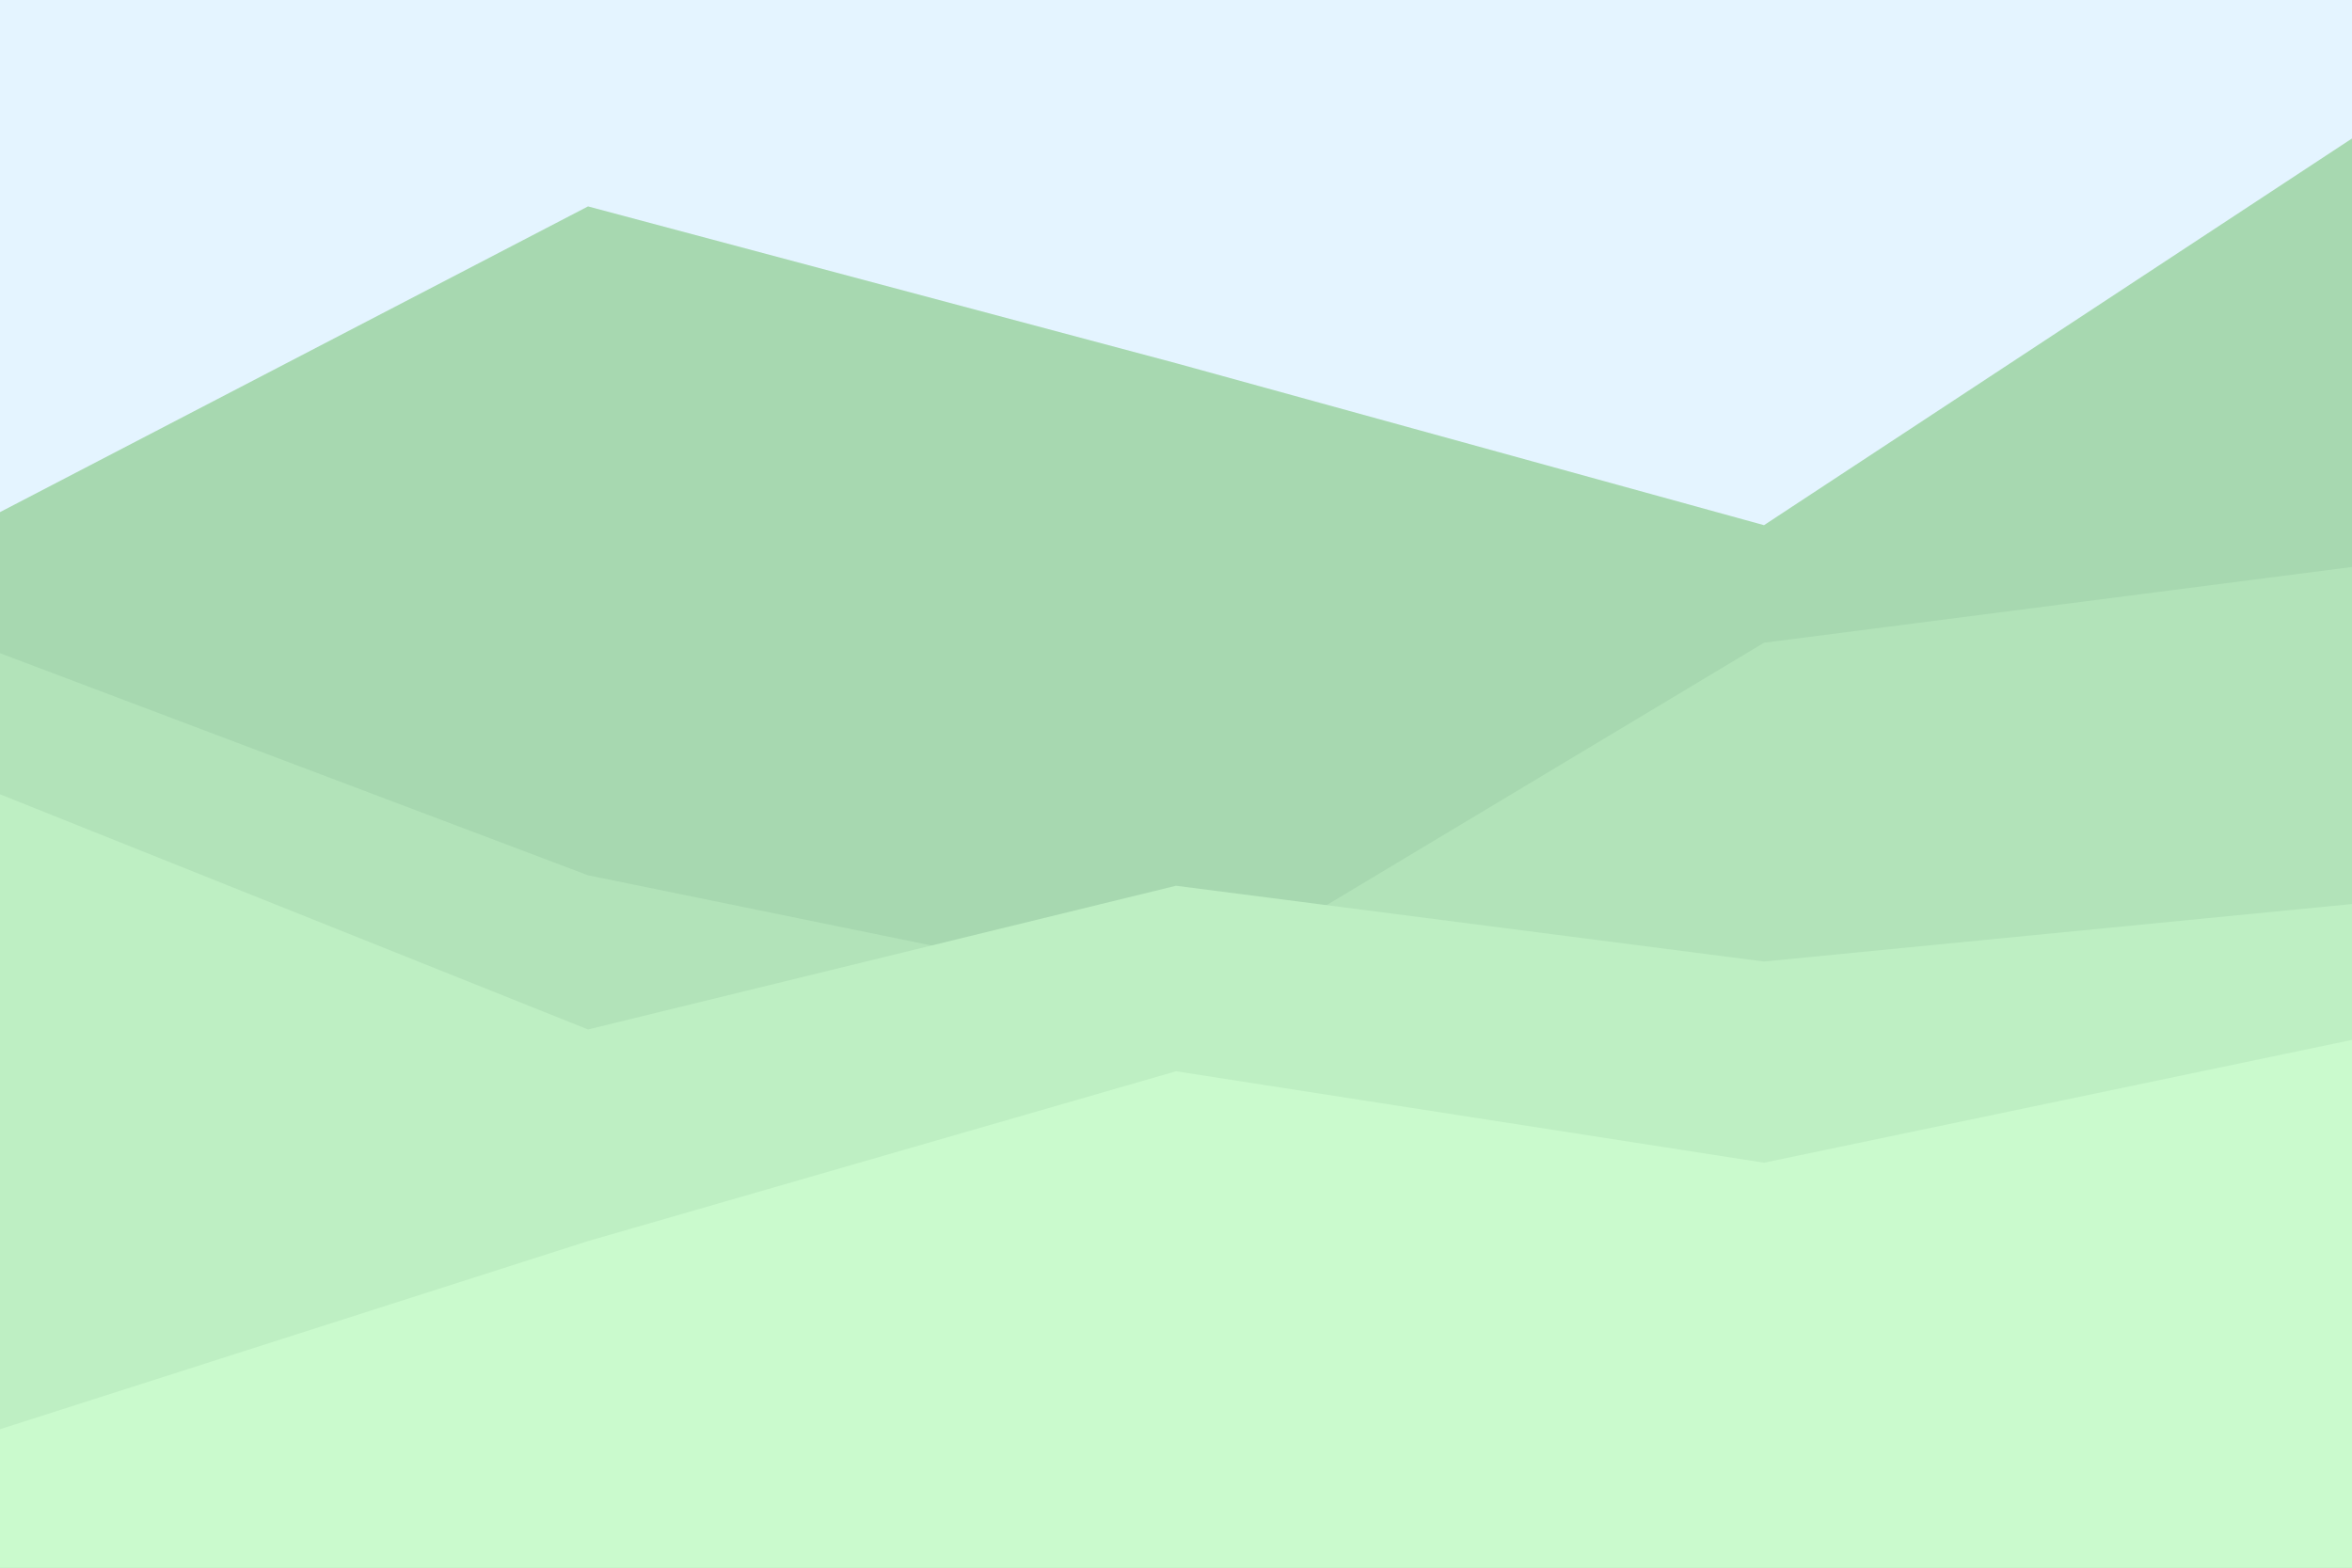 <svg id="visual" viewBox="0 0 900 600" width="900" height="600" xmlns="http://www.w3.org/2000/svg" xmlns:xlink="http://www.w3.org/1999/xlink" version="1.1"><rect x="0" y="0" width="900" height="600" fill="#e4f4ff"></rect><path d="M0 196L225 79L450 139L675 201L900 53L900 601L675 601L450 601L225 601L0 601Z" fill="#a7d8b0"></path><path d="M0 250L225 335L450 381L675 246L900 217L900 601L675 601L450 601L225 601L0 601Z" fill="#b2e3b9"></path><path d="M0 304L225 394L450 339L675 368L900 346L900 601L675 601L450 601L225 601L0 601Z" fill="#beefc3"></path><path d="M0 547L225 475L450 410L675 445L900 398L900 601L675 601L450 601L225 601L0 601Z" fill="#cafacd"></path></svg>